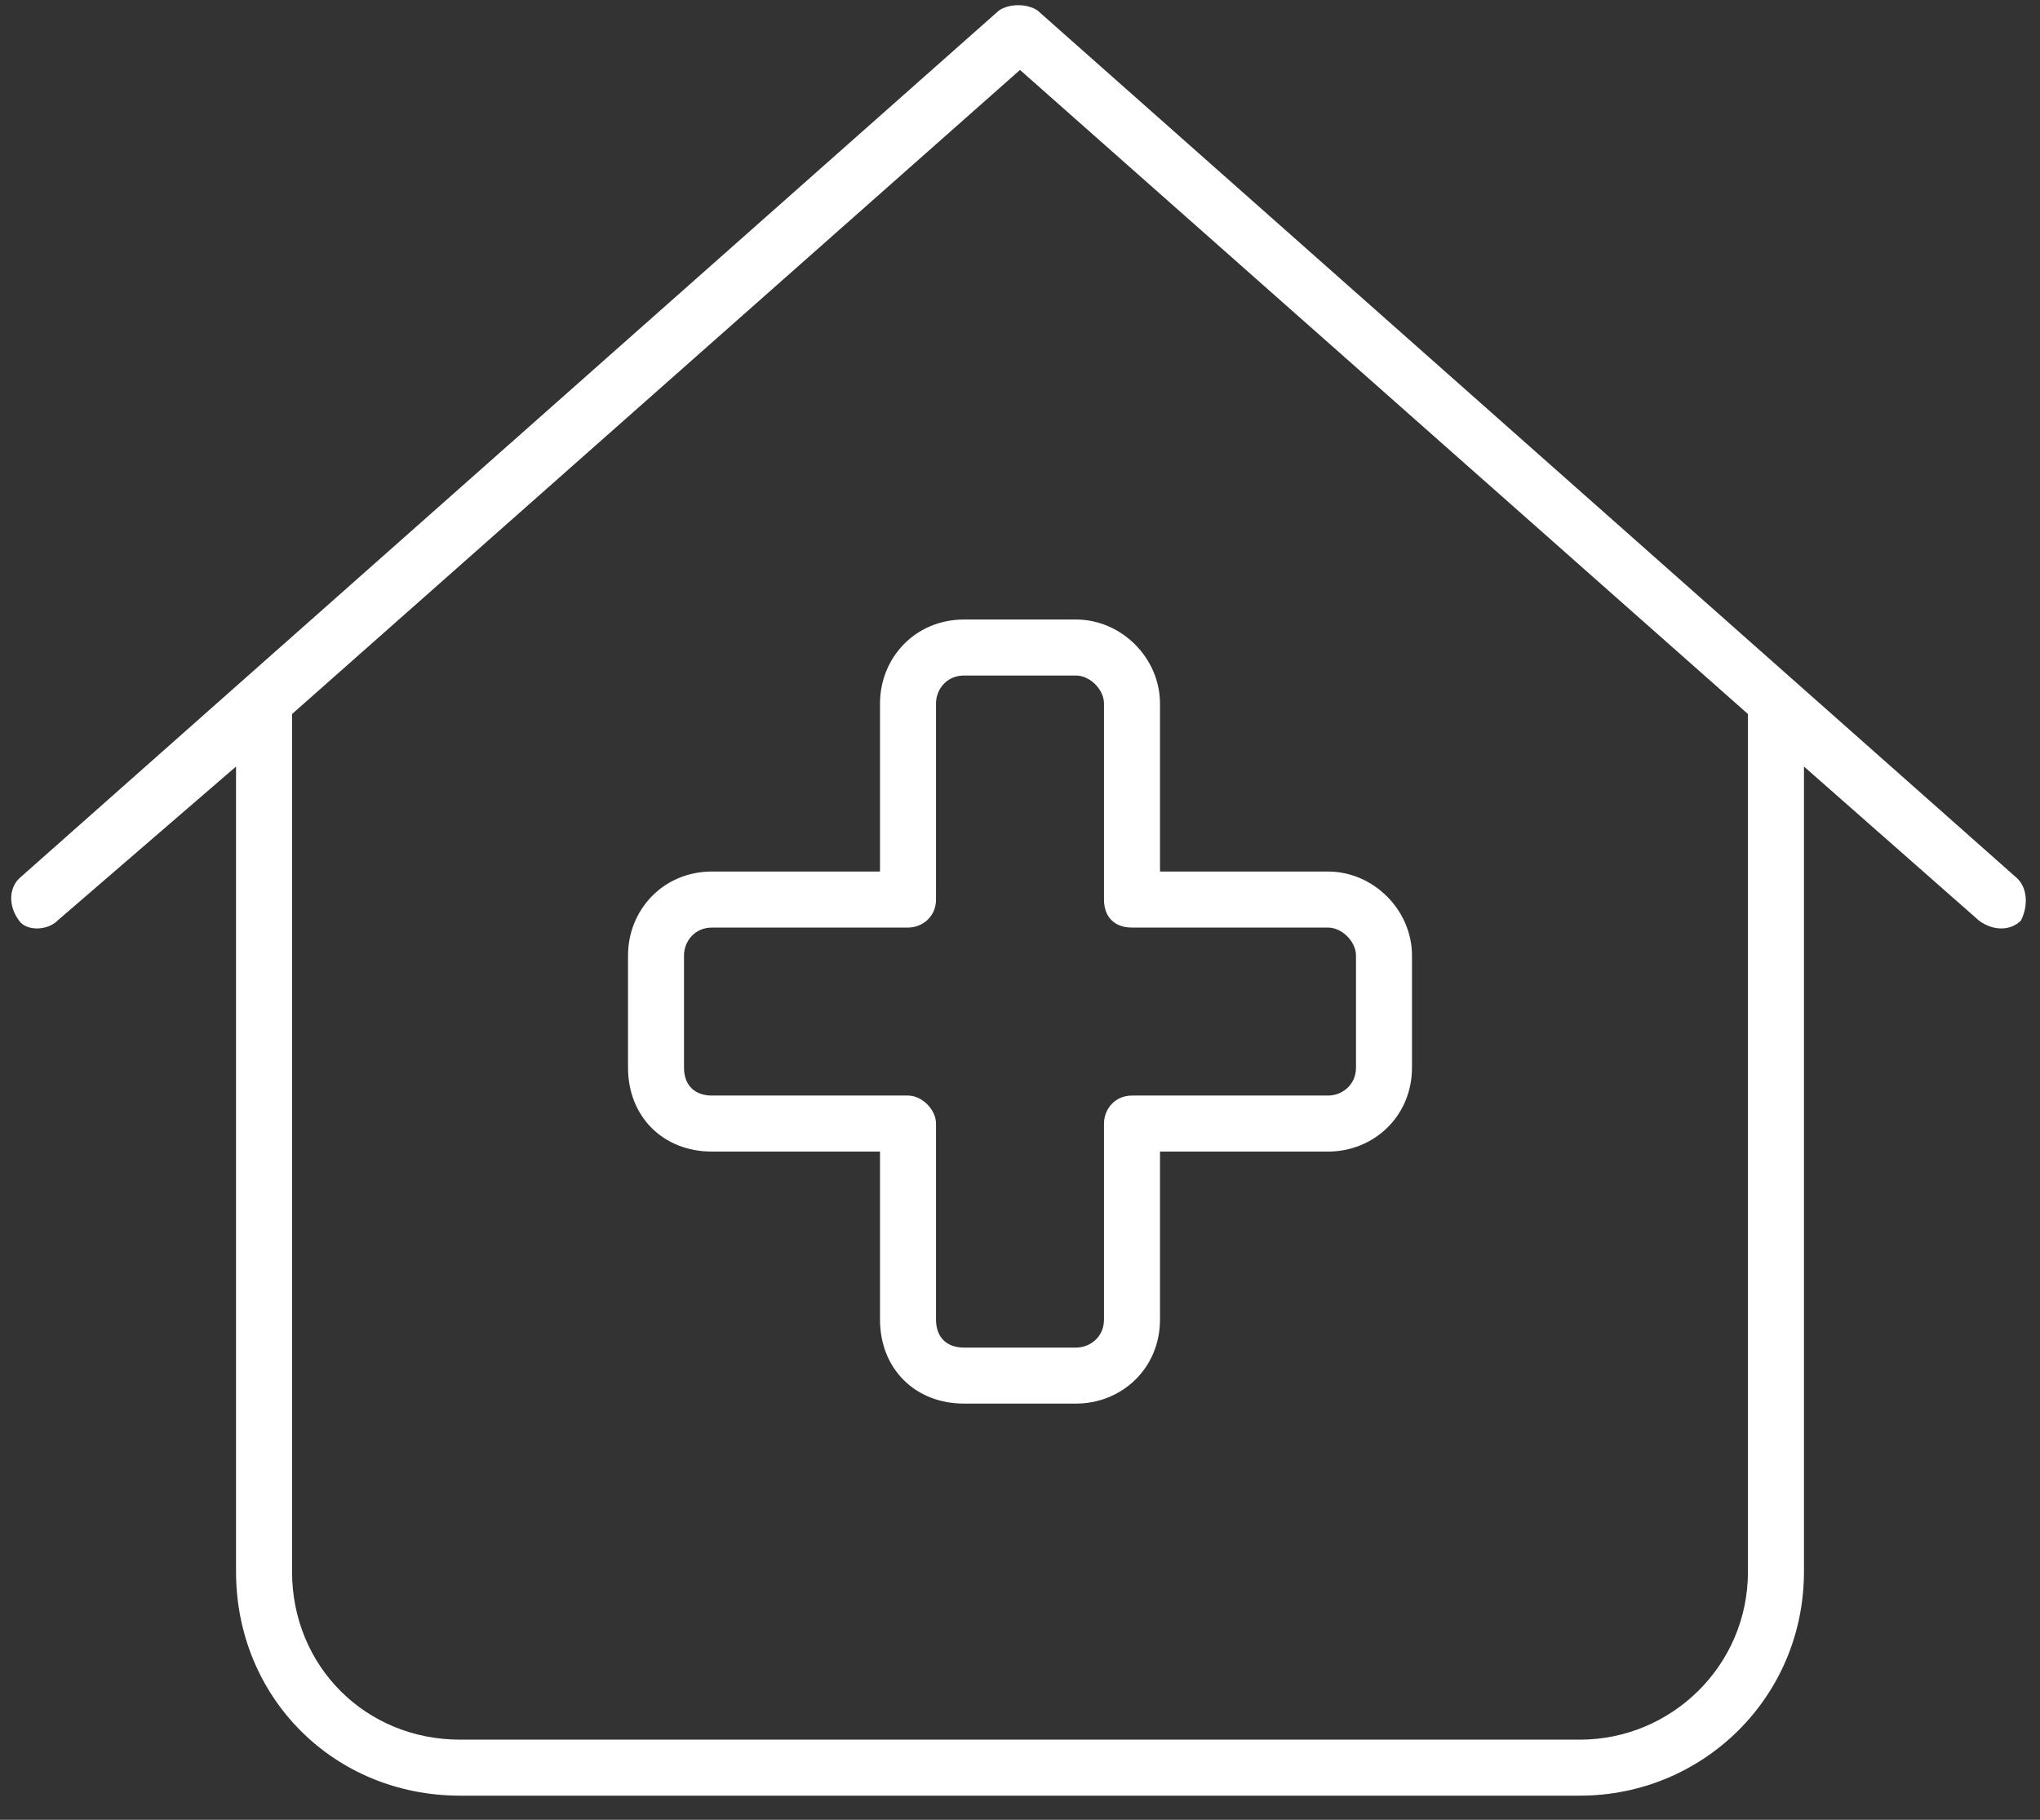 <svg width="74" height="66" viewBox="0 0 74 66" fill="none" xmlns="http://www.w3.org/2000/svg">
<rect x="0" y="0" width="74" height="66" fill="#333333" stroke="none"/>
<path d="M37.635 0.379L73.182 31.863C73.562 32.244 73.562 32.879 73.309 33.387C72.928 33.768 72.293 33.768 71.785 33.387L65.438 27.801V57C65.438 61.57 61.756 65.125 57.312 65.125H16.688C12.117 65.125 8.562 61.57 8.562 57V27.801L2.088 33.387C1.707 33.768 0.945 33.768 0.691 33.387C0.311 32.879 0.311 32.244 0.691 31.863L36.238 0.379C36.619 0.125 37.254 0.125 37.635 0.379ZM10.594 57C10.594 60.428 13.26 63.094 16.688 63.094H57.312C60.613 63.094 63.406 60.428 63.406 57V25.896L37 2.537L10.594 25.896V57ZM33.953 25.516V32.625C33.953 33.26 33.445 33.641 32.938 33.641H25.828C25.193 33.641 24.812 34.148 24.812 34.656V38.719C24.812 39.353 25.193 39.734 25.828 39.734H32.938C33.445 39.734 33.953 40.242 33.953 40.75V47.859C33.953 48.494 34.334 48.875 34.969 48.875H39.031C39.539 48.875 40.047 48.494 40.047 47.859V40.75C40.047 40.242 40.428 39.734 41.062 39.734H48.172C48.68 39.734 49.188 39.353 49.188 38.719V34.656C49.188 34.148 48.68 33.641 48.172 33.641H41.062C40.428 33.641 40.047 33.26 40.047 32.625V25.516C40.047 25.008 39.539 24.5 39.031 24.5H34.969C34.334 24.5 33.953 25.008 33.953 25.516ZM34.969 22.469H39.031C40.682 22.469 42.078 23.865 42.078 25.516V31.609H48.172C49.822 31.609 51.219 33.006 51.219 34.656V38.719C51.219 40.496 49.822 41.766 48.172 41.766H42.078V47.859C42.078 49.637 40.682 50.906 39.031 50.906H34.969C33.191 50.906 31.922 49.637 31.922 47.859V41.766H25.828C24.051 41.766 22.781 40.496 22.781 38.719V34.656C22.781 33.006 24.051 31.609 25.828 31.609H31.922V25.516C31.922 23.865 33.191 22.469 34.969 22.469Z" fill="#fff"/>
</svg>
